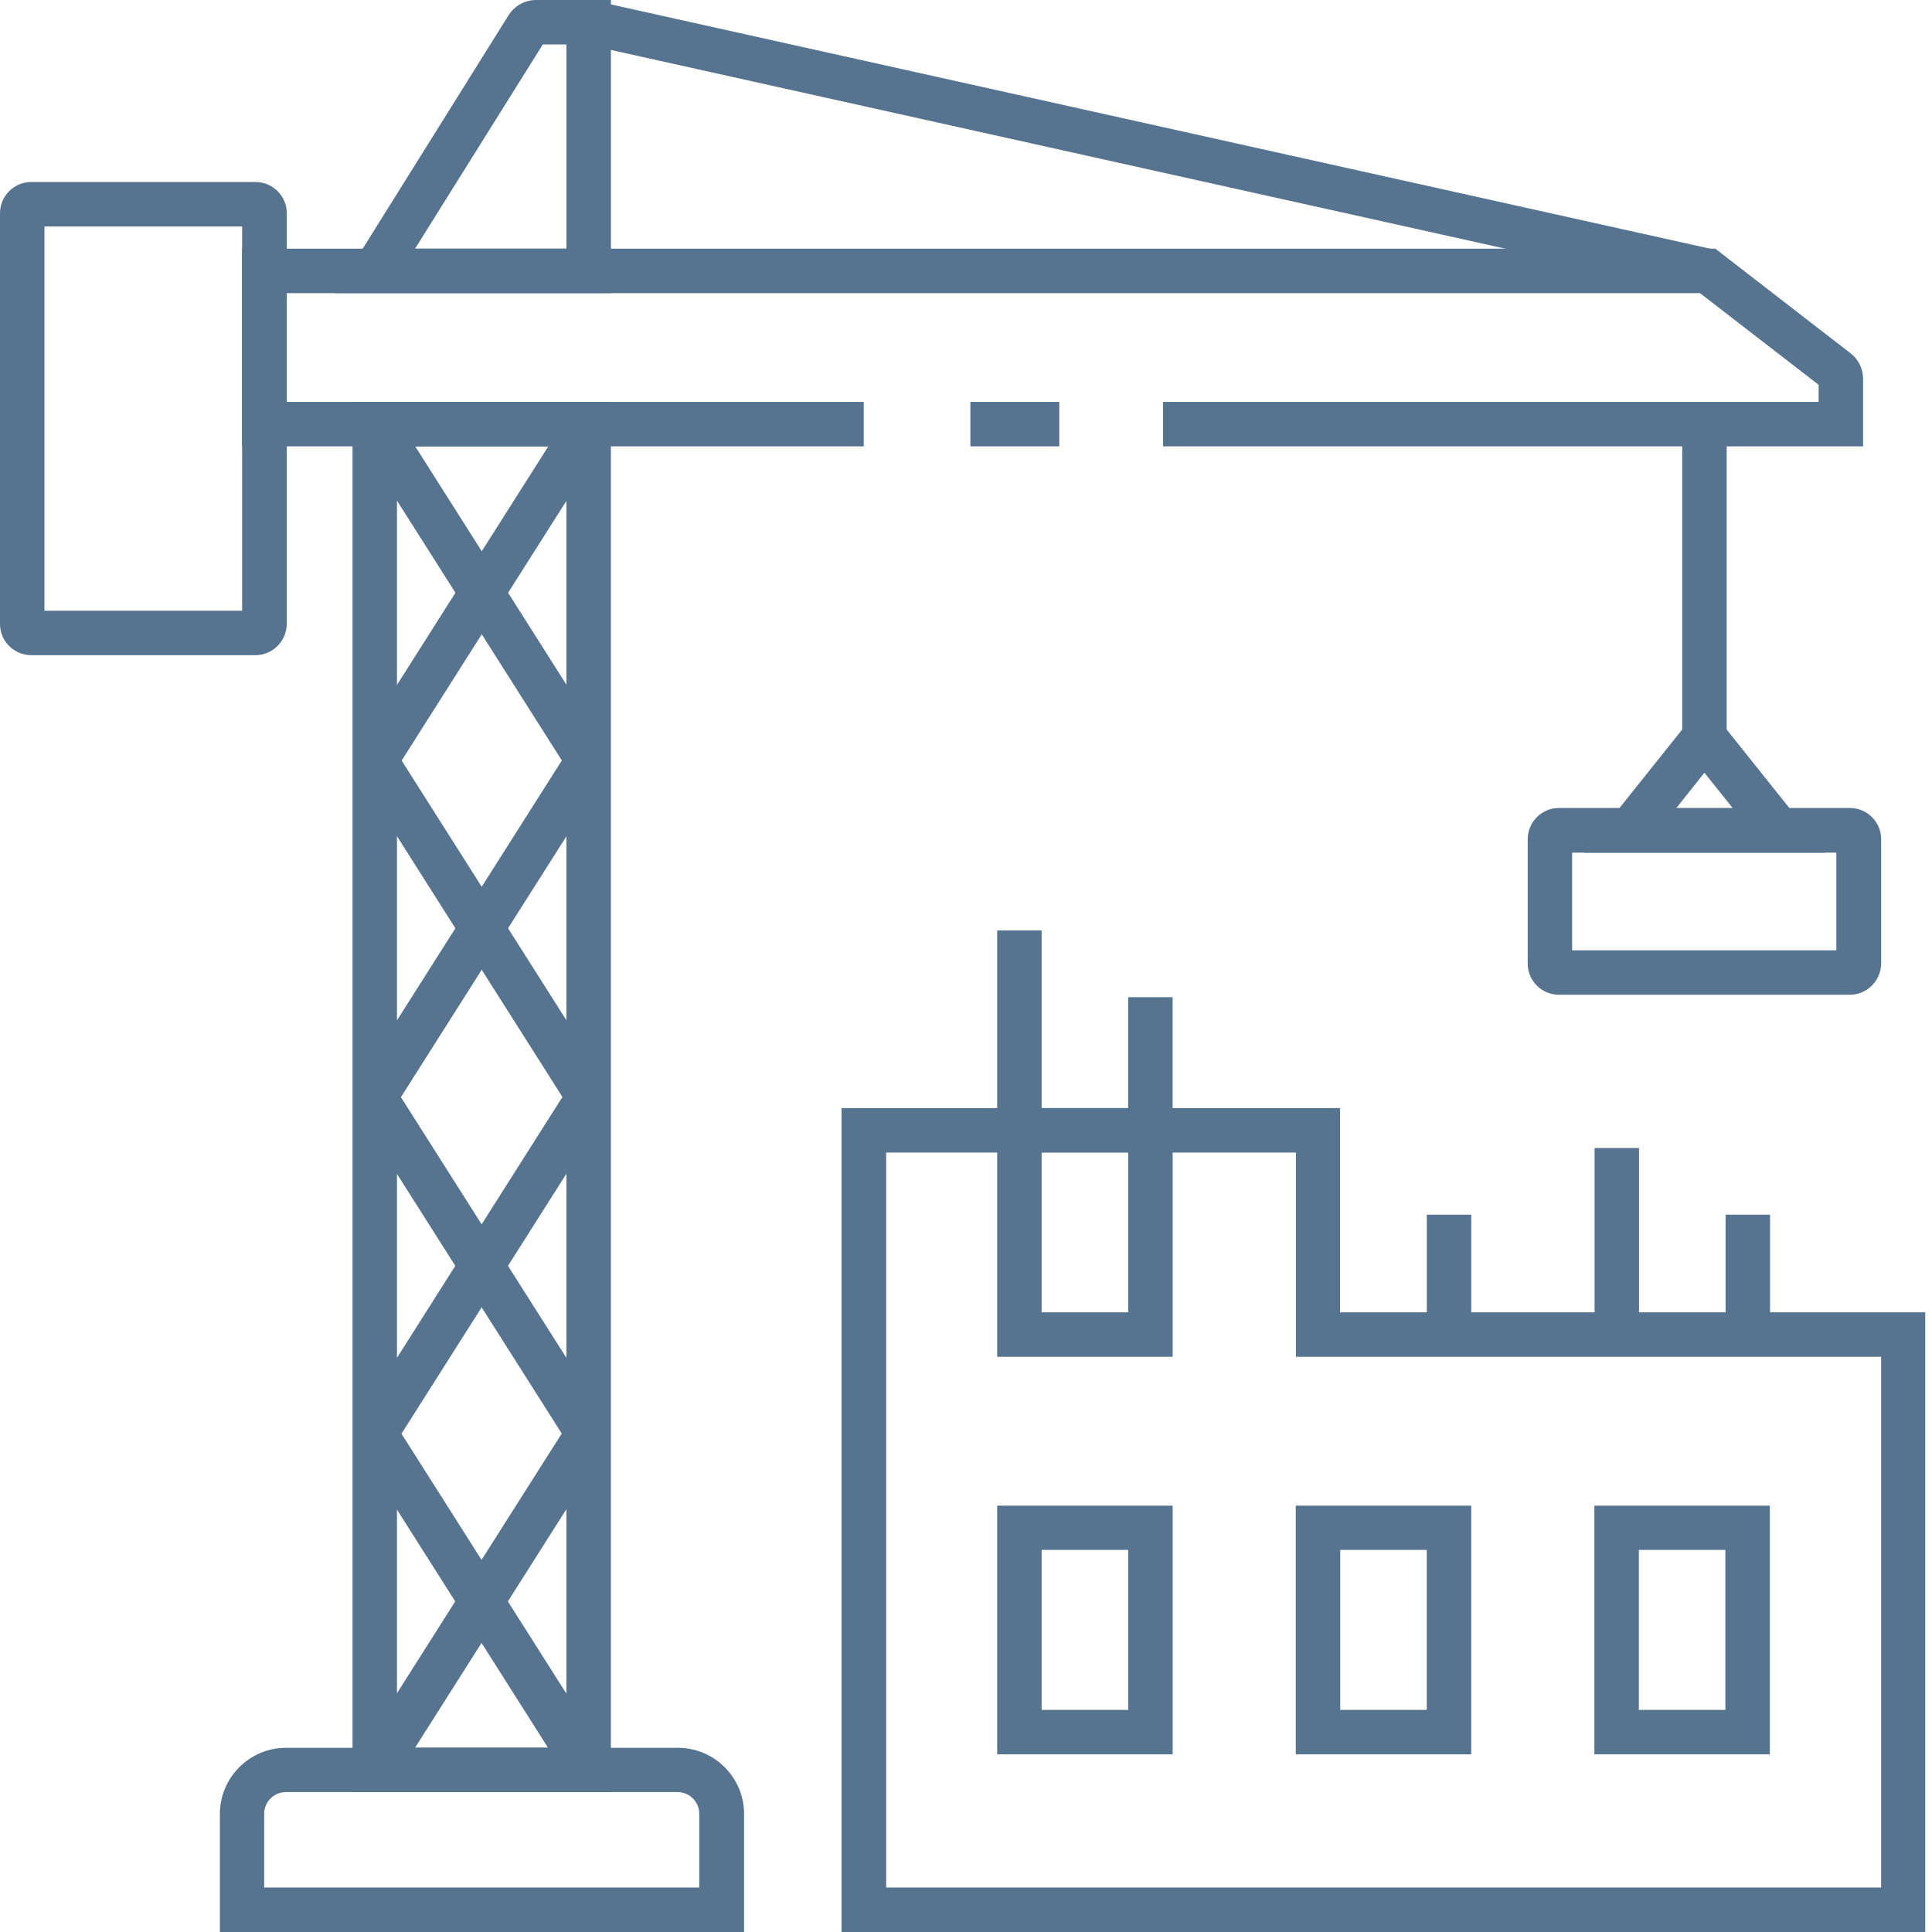 <svg width="76" height="76" viewBox="0 0 76 76" fill="none" xmlns="http://www.w3.org/2000/svg">
<path d="M75.741 75.999H33.103V43.59H52.713V51.624H75.734V75.999H75.741ZM34.859 74.251H73.999V53.373H50.978V45.339H34.859V74.251Z" fill="#567490"/>
<path d="M46.129 69.012H39.227V59.228H46.129V69.012ZM40.975 67.263H44.38V60.97H40.975V67.263Z" fill="#567490"/>
<path d="M46.129 53.373H39.227V43.59H46.129V53.373ZM40.975 51.624H44.38V45.331H40.975V51.624Z" fill="#567490"/>
<path d="M57.875 69.012H50.973V59.228H57.875V69.012ZM52.721 67.263H56.126V60.97H52.721V67.263Z" fill="#567490"/>
<path d="M69.621 69.012H62.719V59.228H69.621V69.012ZM64.468 67.263H67.872V60.97H64.468V67.263Z" fill="#567490"/>
<path d="M39.227 36.602H40.975V44.464H39.227V36.602Z" fill="#567490"/>
<path d="M44.379 39.227H46.128V44.466H44.379V39.227Z" fill="#567490"/>
<path d="M56.127 47.783H57.876V52.499H56.127V47.783Z" fill="#567490"/>
<path d="M62.727 45.16H64.475V52.499H62.727V45.16Z" fill="#567490"/>
<path d="M67.881 47.783H69.63V52.499H67.881V47.783Z" fill="#567490"/>
<path d="M24.032 11.532H13.174L20.004 0.602C20.241 0.229 20.642 0 21.086 0H24.032V11.532ZM16.327 9.783H22.283V1.749H21.352L16.327 9.783Z" fill="#567490"/>
<path d="M24.03 70.496H13.867V15.81H24.03V70.496ZM15.616 68.747H22.281V17.559H15.616V68.747Z" fill="#567490"/>
<path d="M29.263 76H8.65V71.356C8.65 69.922 9.819 68.754 11.252 68.754H26.669C28.102 68.754 29.27 69.922 29.27 71.356V76H29.263ZM10.385 74.251H27.507V71.348C27.507 70.875 27.12 70.496 26.654 70.496H11.245C10.772 70.496 10.392 70.882 10.392 71.348V74.251H10.385Z" fill="#567490"/>
<path d="M73.289 17.559H45.753V15.811H71.54V15.137L66.875 11.532H11.265V15.811H33.978V17.559H9.523V9.783H67.477L72.795 13.897C73.11 14.141 73.289 14.506 73.289 14.908V17.552V17.559Z" fill="#567490"/>
<path d="M38.172 15.81H41.669V17.559H38.172V15.81Z" fill="#567490"/>
<path d="M10.048 25.773H1.226C0.552 25.773 0 25.221 0 24.548V8.386C0 7.712 0.552 7.16 1.226 7.16H10.055C10.729 7.16 11.281 7.712 11.281 8.386V24.548C11.274 25.221 10.722 25.773 10.048 25.773ZM1.749 24.024H9.525V8.909H1.749V24.024Z" fill="#567490"/>
<path d="M22.963 1.727L23.343 0.021L67.37 9.805L66.99 11.51L22.963 1.727Z" fill="#567490"/>
<path d="M14.004 69.148L22.411 55.897L23.887 56.835L15.48 70.087L14.004 69.148Z" fill="#567490"/>
<path d="M14.004 56.843L15.48 55.904L23.887 69.156L22.411 70.095L14.004 56.843Z" fill="#567490"/>
<path d="M14.004 55.953L22.411 42.701L23.887 43.64L15.48 56.892L14.004 55.953Z" fill="#567490"/>
<path d="M14.004 43.64L15.48 42.701L23.887 55.946L22.411 56.885L14.004 43.64Z" fill="#567490"/>
<path d="M14.012 42.666L22.419 29.414L23.895 30.353L15.488 43.605L14.012 42.666Z" fill="#567490"/>
<path d="M14.004 30.353L15.48 29.414L23.887 42.666L22.411 43.605L14.004 30.353Z" fill="#567490"/>
<path d="M14.012 29.471L22.419 16.219L23.895 17.158L15.488 30.41L14.012 29.471Z" fill="#567490"/>
<path d="M14.004 17.152L15.48 16.213L23.887 29.465L22.411 30.404L14.004 17.152Z" fill="#567490"/>
<path d="M72.767 39.131H61.321C60.648 39.131 60.096 38.58 60.096 37.906V33.011C60.096 32.337 60.648 31.785 61.321 31.785H72.774C73.448 31.785 74 32.337 74 33.011V37.906C73.993 38.58 73.441 39.131 72.767 39.131ZM61.844 37.383H72.237V33.541H61.844V37.383Z" fill="#567490"/>
<path d="M71.792 33.543H62.303L67.047 27.602L71.792 33.543ZM65.936 31.794H68.165L67.047 30.397L65.936 31.794Z" fill="#567490"/>
<path d="M66.174 16.686H67.923V29.006H66.174V16.686Z" fill="#567490"/>
</svg>
